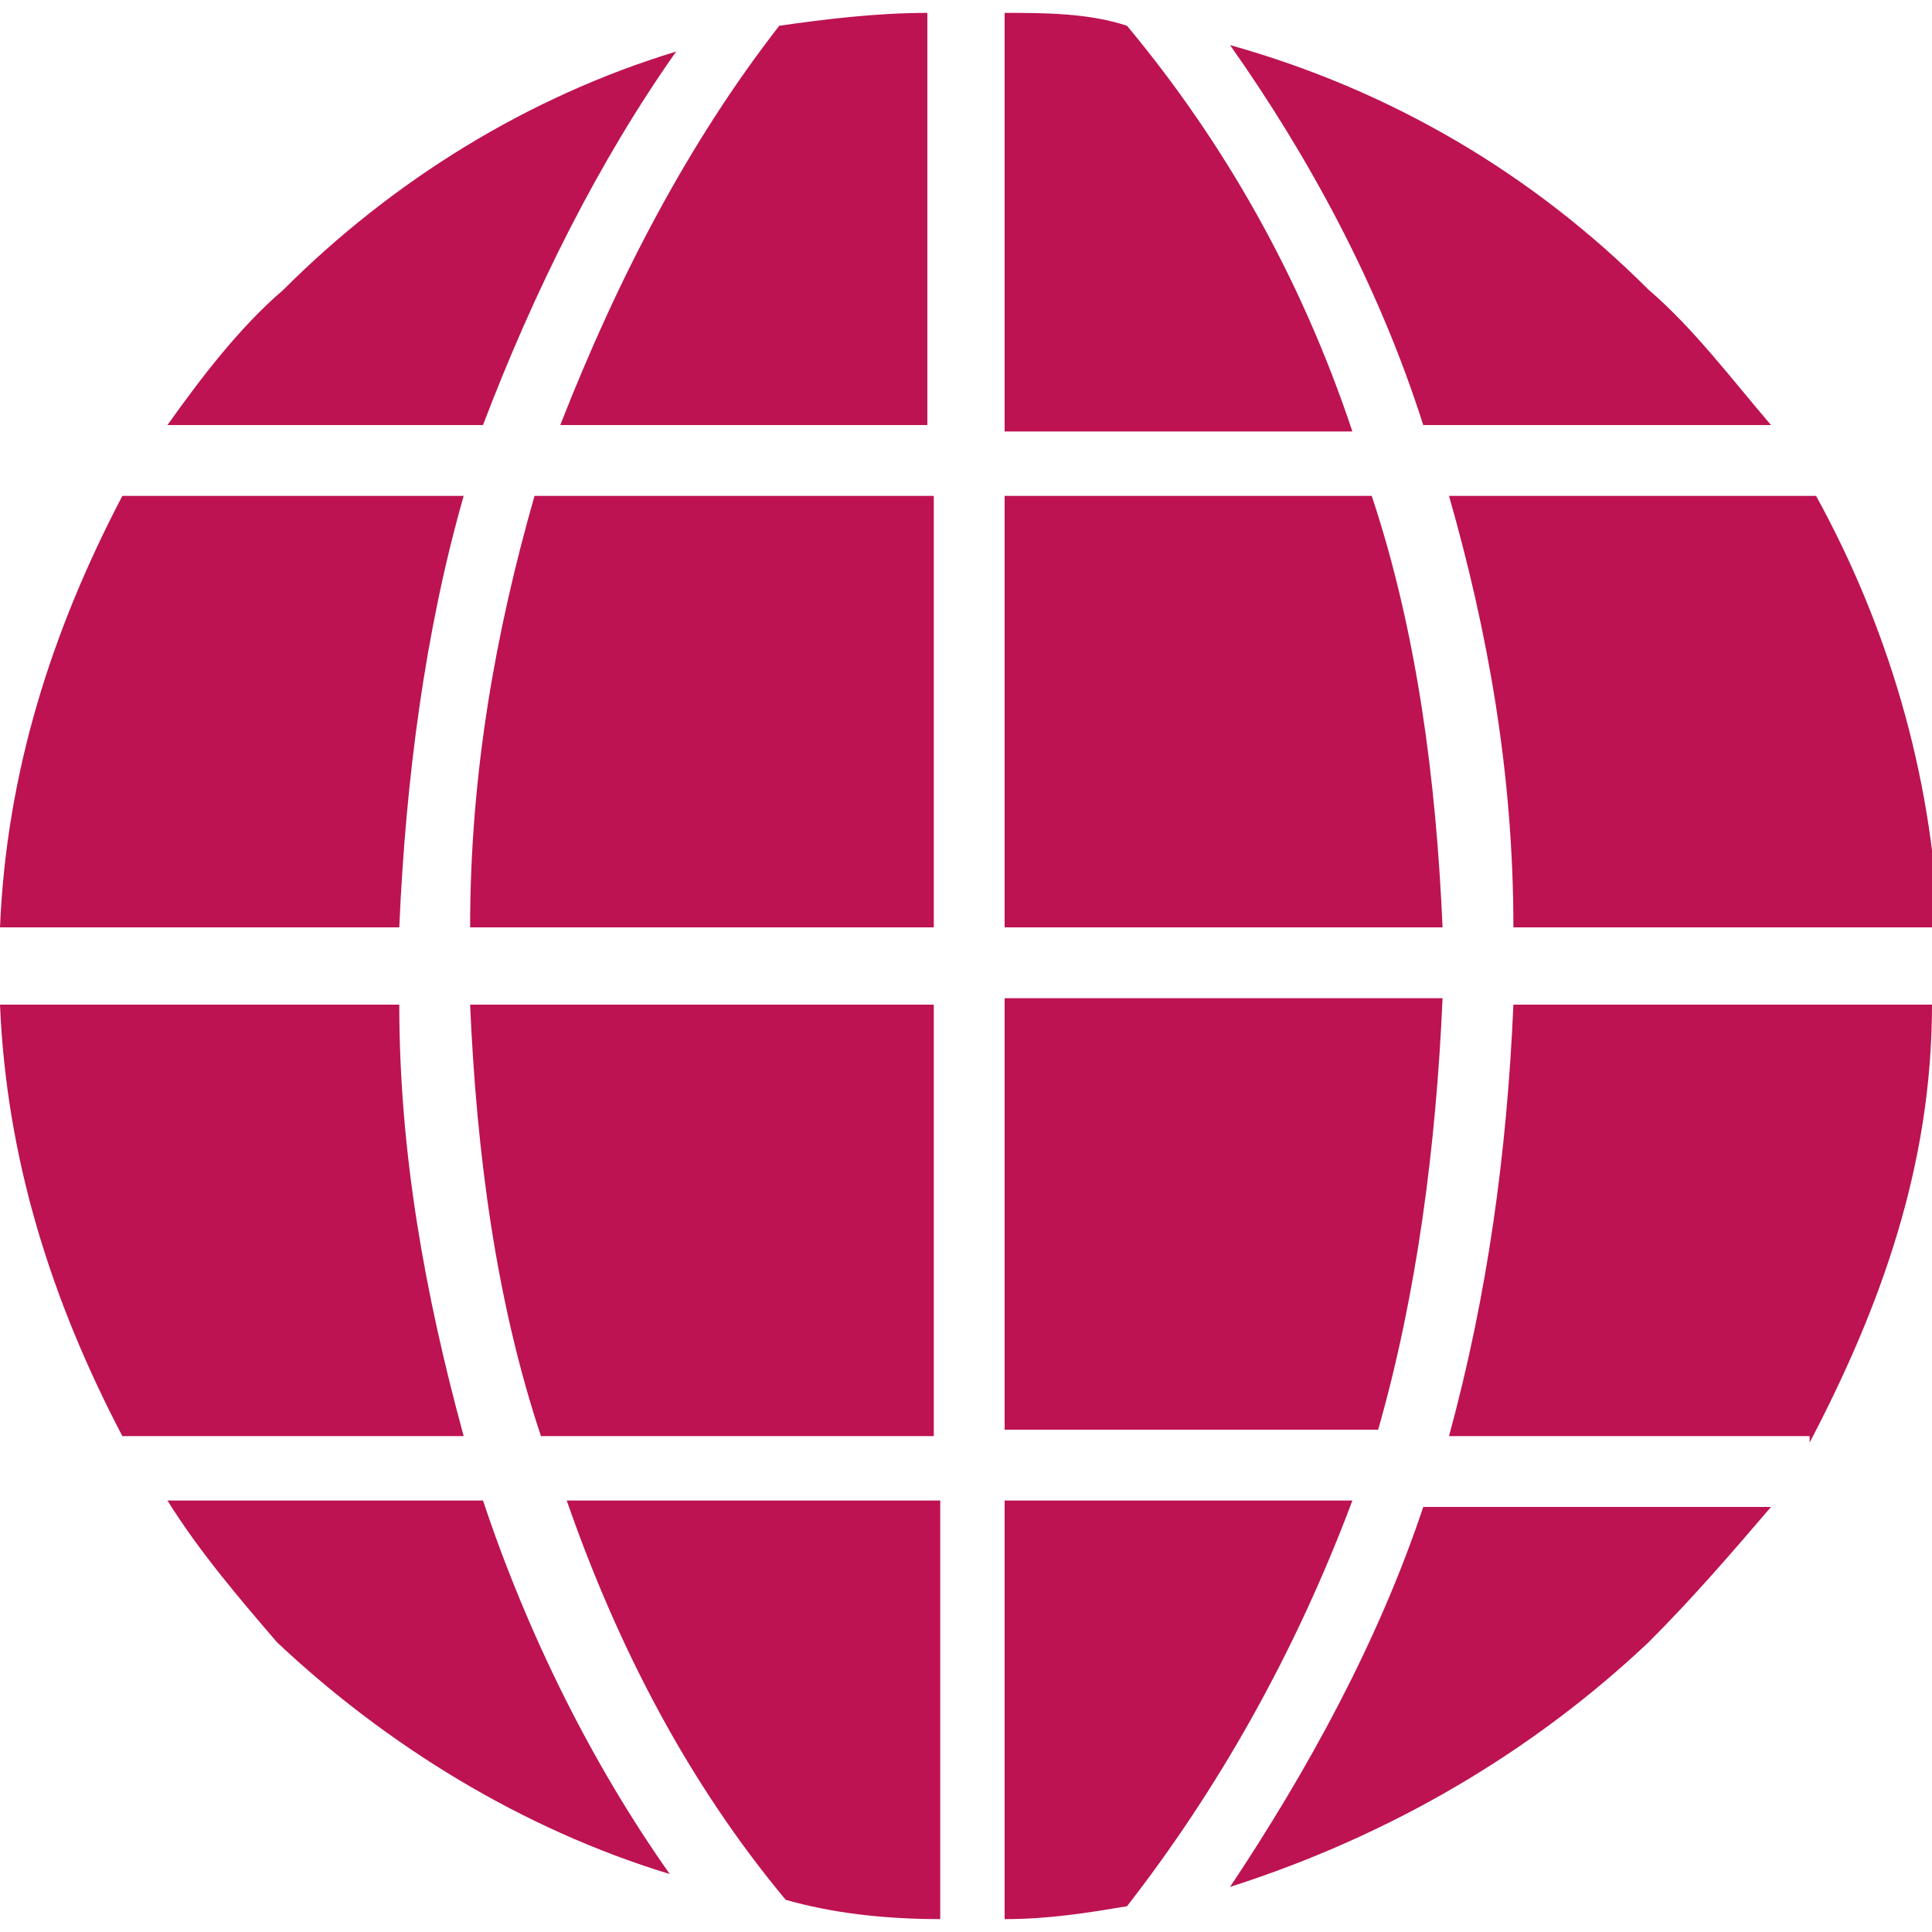 <?xml version="1.0" encoding="utf-8"?>
<!-- Generator: Adobe Illustrator 22.0.1, SVG Export Plug-In . SVG Version: 6.00 Build 0)  -->
<svg version="1.1" id="Calque_1" xmlns="http://www.w3.org/2000/svg" xmlns:xlink="http://www.w3.org/1999/xlink" x="0px" y="0px"
	 viewBox="0 0 30 30" style="enable-background:new 0 0 30 30;" xml:space="preserve">
<style type="text/css">
	.st0{fill-rule:evenodd;clip-rule:evenodd;fill:#BD1352;}
</style>
<path class="st0" d="M2.6,23.3L2.6,23.3h4.9c0.7,2.1,1.7,4.1,2.9,5.8c-2.3-0.7-4.4-2-6.1-3.6C3.7,24.8,3.1,24.1,2.6,23.3L2.6,23.3z
	 M4.4,4.5L4.4,4.5c1.7-1.7,3.8-3,6.1-3.7C9.3,2.5,8.3,4.5,7.5,6.6H2.6C3.1,5.9,3.7,5.1,4.4,4.5L4.4,4.5z M27.5,6.6L27.5,6.6h-5.4
	c-0.7-2.2-1.8-4.2-3-5.9c2.5,0.7,4.7,2,6.5,3.8C26.3,5.1,26.9,5.9,27.5,6.6L27.5,6.6z M23.5,14.4L23.5,14.4c0-2.4-0.4-4.6-1-6.7h5.7
	c1.1,2,1.8,4.3,1.9,6.7H23.5z M23.5,15.6L23.5,15.6H30c0,2.5-0.8,4.7-1.9,6.8v-0.1h-5.6C23.1,20.1,23.4,17.9,23.5,15.6L23.5,15.6z
	 M15.6,22.2L15.6,22.2v-6.7h6.8c-0.1,2.3-0.4,4.6-1,6.7H15.6z M15.6,23.3L15.6,23.3H21c-0.9,2.4-2.1,4.5-3.5,6.3
	c-0.6,0.1-1.2,0.2-1.9,0.2V23.3z M7.3,15.6L7.3,15.6h7.2v6.7H8.4C7.7,20.2,7.4,17.9,7.3,15.6L7.3,15.6z M6.2,14.4L6.2,14.4H0
	C0.1,12,0.8,9.8,1.9,7.7h5.3C6.6,9.8,6.3,12.1,6.2,14.4L6.2,14.4z M14.5,7.7L14.5,7.7v6.7H7.3c0-2.4,0.4-4.6,1-6.7H14.5z M14.5,6.6
	L14.5,6.6H8.7c0.9-2.3,2-4.4,3.4-6.2c0.7-0.1,1.5-0.2,2.3-0.2V6.6z M21.3,7.7L21.3,7.7c0.7,2.1,1,4.4,1.1,6.7h-6.8V7.7H21.3z
	 M15.6,6.6L15.6,6.6V0.2c0.6,0,1.3,0,1.9,0.2c1.5,1.8,2.7,3.9,3.5,6.3H15.6z M0,15.6L0,15.6h6.2c0,2.3,0.4,4.5,1,6.7H1.9
	C0.8,20.2,0.1,18,0,15.6L0,15.6z M12.2,29.5L12.2,29.5c-1.5-1.8-2.6-3.9-3.4-6.2h5.8v6.5C13.7,29.8,12.9,29.7,12.2,29.5L12.2,29.5z
	 M25.6,25.5c-1.8,1.7-4,3-6.5,3.8c1.2-1.8,2.3-3.8,3-5.9h5.4C26.9,24.1,26.3,24.8,25.6,25.5L25.6,25.5z"/>
</svg>
